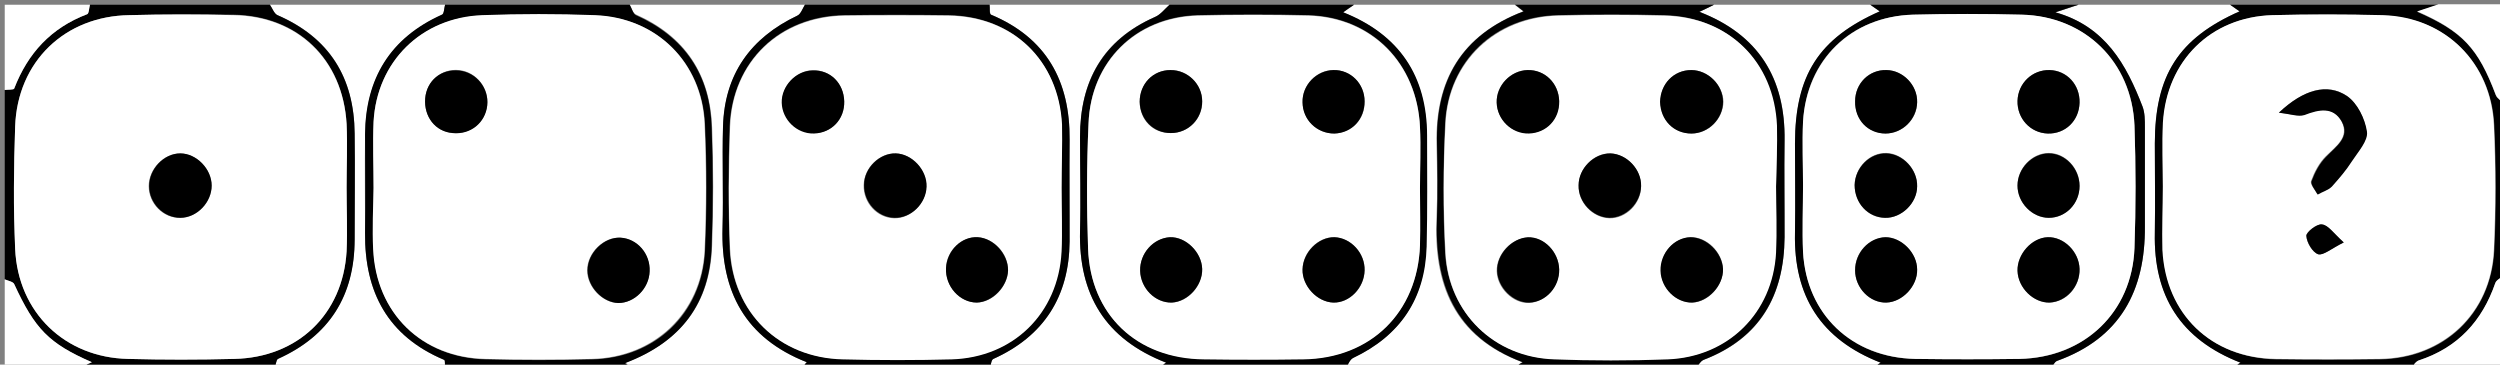 <?xml version="1.0" encoding="utf-8"?>
<!-- Generator: Adobe Illustrator 18.1.0, SVG Export Plug-In . SVG Version: 6.00 Build 0)  -->
<svg version="1.1" id="Layer_1" xmlns="http://www.w3.org/2000/svg" xmlns:xlink="http://www.w3.org/1999/xlink" x="0px" y="0px"
	 viewBox="0 0 528 77" enable-background="new 0 0 528 77" xml:space="preserve">
<rect x="0" y="0" width="528" height="77" fill="#808080" stroke="none"/>
<g>
	<g>
		<path fill="#FFFFFF" d="M133,1c12.3,0,24.7,0,37,0c-0.5,0.8-0.8,1.9-1.6,2.3c-9.9,4.7-15.3,12.4-15.7,23.4
			c-0.2,7.1,0.1,14.3-0.1,21.4c-0.4,13.5,4.8,23.3,17.8,28.4c-0.6,0.6-1,1.1-1.4,1.5c-11.7,0-23.3,0-35,0c-0.5-0.4-1-0.7-1.9-1.4
			c11.9-4.5,17.9-12.7,18.3-24.7c0.3-8.3,0.3-16.7,0-25c-0.4-11.2-5.7-19.2-16-23.8C133.7,2.9,133.4,1.7,133,1z"/>
		<path fill="#FFFFFF" d="M319,78c-11.7,0-23.3,0-35,0c0.6-0.8,0.9-2,1.7-2.4c10-4.7,15.2-12.5,15.5-23.5c0.2-7.8,0.1-15.6,0.1-23.4
			c0-12.6-5.8-21.4-17.7-26.1c0.8-0.5,1.6-1,2.3-1.6c11.3,0,22.7,0,34,0c0.5,0.4,1,0.8,1.8,1.4c-13.3,5.1-18.6,14.8-18.3,28
			c0.1,5.1,0.2,10.3,0,15.4c-0.7,14.1,3.6,25.3,18.1,30.7C320.4,77.2,319.7,77.6,319,78z"/>
		<path fill="#FFFFFF" d="M471,78c-12.7,0-25.3,0-38,0c0.5-0.6,0.8-1.6,1.5-1.8c13.3-4.8,18.6-14.8,18.5-28.4c0-7,0-13.9,0-20.9
			c0-1.5,0-3.1-0.5-4.4c-3.4-8.8-7.8-16.9-18.4-19.9c2.2-0.7,3.5-1.1,4.9-1.6c10.7,0,21.3,0,32,0c0.6,0.4,1.3,0.9,2,1.4
			c-12.9,5.7-17.8,13.5-17.9,27.9c0,6.3,0.1,12.6,0,18.9c-0.3,13.2,5.5,22.4,18.1,27.4C472.3,77.1,471.7,77.6,471,78z"/>
		<path fill="#FFFFFF" d="M94,78c-12,0-24,0-36,0c0.2-0.7,0.3-2,0.7-2.2c10.9-4.9,16.1-13.3,16.2-25.2c0-7.5,0.1-15,0-22.4
			c-0.1-11.8-5.3-20.3-16.3-25C57.9,2.9,57.5,1.7,57,1c12.3,0,24.7,0,37,0c-0.2,0.7-0.2,2-0.7,2.2c-10.9,4.9-16,13.4-16.2,25.2
			c-0.1,7,0,13.9,0,20.9C77,61.7,81.9,71,93.8,76C94.1,76.1,93.9,77.3,94,78z"/>
		<path fill="#FFFFFF" d="M244,78c-11.7,0-23.3,0-35,0c0.3-0.8,0.3-2,0.8-2.2c10.7-4.9,16-13.2,16.1-24.8c0.1-7.2,0-14.3,0-21.5
			C226,17.1,221,8,209.3,3.1c-0.3-0.1-0.2-1.3-0.3-2.1c12.7,0,25.3,0,38,0c-1,0.9-1.9,2.1-3.1,2.6c-11,4.8-15.8,13.5-15.8,25.3
			c0,6.6,0.1,13.3,0,19.9c-0.3,13.4,5.3,22.8,18.2,27.8C245.3,77.2,244.7,77.6,244,78z"/>
		<path fill="#FFFFFF" d="M395,78c-12.3,0-24.7,0-37,0c0.6-0.7,1-1.7,1.8-2c11.9-4.5,17-13.5,17.1-25.9c0.1-6.8-0.1-13.6,0-20.4
			c0.2-13.2-5.5-22.4-18-27.2C360,2,361,1.5,362,1c11,0,22,0,33,0c0.6,0.4,1.3,0.9,2,1.4c-12.9,5.7-17.8,13.5-17.9,27.9
			c0,6.3,0.1,12.6,0,18.9c-0.3,13.2,5.5,22.4,18.1,27.4C396.3,77.1,395.7,77.6,395,78z"/>
		<path d="M57,1c0.5,0.7,0.9,1.9,1.6,2.2c11,4.8,16.2,13.2,16.3,25c0.1,7.5,0,15,0,22.4c0,11.8-5.3,20.3-16.2,25.2
			C58.3,76,58.2,77.3,58,78c-14,0-28,0-42,0c1.1-0.5,2.3-1,3.4-1.5C10.3,72.6,7.4,69.6,3,60c-0.2-0.5-1.3-0.7-2-1
			c0-13.3,0-26.7,0-40c0.7-0.1,1.9,0,2-0.3C5.9,11.2,10.8,5.9,18.4,3c0.4-0.2,0.4-1.3,0.6-2C31.7,1,44.3,1,57,1z M73.2,39.6
			C73.2,39.6,73.2,39.6,73.2,39.6c0-4.5,0.2-9,0-13.5c-0.8-13.6-10.3-22.8-23.9-23C42,3,34.7,3,27.3,3.2C13.7,3.4,3.7,13,3.2,26.6
			c-0.3,8.6-0.3,17.3,0,25.9C3.8,66,13.7,75.5,27,75.8c7.5,0.2,15,0.2,22.5,0c13.3-0.3,22.9-9.4,23.7-22.7
			C73.4,48.6,73.2,44.1,73.2,39.6z"/>
		<path d="M395,78c0.7-0.4,1.3-0.9,2.2-1.4c-12.7-4.9-18.4-14.1-18.1-27.4c0.1-6.3,0-12.6,0-18.9c0-14.4,5-22.2,17.9-27.9
			c-0.7-0.5-1.3-0.9-2-1.4c14.7,0,29.3,0,44,0c-1.4,0.4-2.7,0.9-4.9,1.6c10.6,3,15,11.1,18.4,19.9c0.5,1.3,0.5,2.9,0.5,4.4
			c0,7,0,13.9,0,20.9c0.1,13.6-5.2,23.6-18.5,28.4c-0.6,0.2-1,1.2-1.5,1.8C420.3,78,407.7,78,395,78z M380.8,39.2
			c0,4.7-0.2,9.3,0,14c0.8,13.3,10.4,22.4,23.7,22.6c7.3,0.1,14.6,0.1,22,0c13.7-0.2,23.7-9.8,24.3-23.4c0.3-8.6,0.3-17.3,0-25.9
			c-0.5-13.4-10.4-23-23.8-23.4c-7.6-0.2-15.3-0.2-23,0c-13.1,0.4-22.5,9.5-23.2,22.6C380.6,30.3,380.8,34.8,380.8,39.2z"/>
		<path d="M471,78c0.7-0.4,1.3-0.9,2.2-1.4c-12.7-4.9-18.4-14.1-18.1-27.4c0.1-6.3,0-12.6,0-18.9c0-14.4,5-22.2,17.9-27.9
			c-0.7-0.5-1.3-0.9-2-1.4c14.7,0,29.3,0,44,0c-1.4,0.5-2.9,0.9-4.5,1.5c9.6,4.2,12.9,7.7,16.6,17.6c0.3,0.8,1.3,1.3,1.9,2
			c0,12,0,24,0,36c-0.7,0.6-1.7,1-2,1.7c-2.7,8.1-7.9,13.6-16.1,16.3c-0.8,0.3-1.3,1.3-1.9,1.9C496.3,78,483.7,78,471,78z
			 M456.8,39.4C456.8,39.4,456.8,39.4,456.8,39.4c0,4.5-0.2,9,0,13.5c0.8,13.6,10.3,22.7,23.9,23c7.3,0.1,14.6,0.1,22,0
			c13.4-0.2,23.4-9.6,24.1-23c0.4-8.8,0.4-17.6,0-26.4c-0.6-13.2-10.3-22.8-23.4-23.2C495.6,3,487.8,3,480,3.2
			c-13,0.4-22.4,9.6-23.1,22.7C456.6,30.4,456.8,34.9,456.8,39.4z"/>
		<path d="M362,1c-1,0.5-2,1-3.1,1.5c12.5,4.8,18.2,14.1,18,27.2c-0.1,6.8,0,13.6,0,20.4c-0.1,12.3-5.2,21.3-17.1,25.9
			c-0.7,0.3-1.2,1.3-1.8,2c-13,0-26,0-39,0c0.7-0.4,1.4-0.8,2.6-1.5c-14.4-5.4-18.7-16.6-18.1-30.7c0.2-5.1,0.1-10.3,0-15.4
			c-0.3-13.3,5.1-23,18.3-28c-0.8-0.6-1.3-1-1.8-1.4C334,1,348,1,362,1z M375.1,39.4C375.2,39.4,375.2,39.4,375.1,39.4
			c0.1-4.3,0.2-8.7,0-13c-0.6-13.5-10.2-22.9-23.7-23.2C344,3,336.5,3,329,3.2c-13.2,0.3-23.1,9.6-23.8,22.8
			c-0.4,9.1-0.5,18.3,0,27.4c0.7,12.7,10.4,22,23,22.4c8,0.3,16,0.3,23.9,0c12.8-0.4,22.2-9.8,22.9-22.5
			C375.3,48.7,375.1,44,375.1,39.4z"/>
		<path d="M94,78c-0.1-0.7,0.1-1.9-0.2-2C81.9,71,77,61.7,77.1,49.2c0.1-7,0-13.9,0-20.9c0.1-11.7,5.3-20.3,16.2-25.2
			C93.8,3,93.8,1.7,94,1c13,0,26,0,39,0c0.4,0.7,0.7,1.9,1.3,2.2c10.3,4.6,15.7,12.6,16,23.8c0.3,8.3,0.3,16.7,0,25
			c-0.4,12-6.4,20.2-18.3,24.7c0.9,0.6,1.4,1,1.9,1.4C120.7,78,107.3,78,94,78z M78.9,39.7C78.8,39.7,78.8,39.7,78.9,39.7
			c0,4.3-0.2,8.7,0,13c0.6,13.5,10.2,22.9,23.7,23.2c7.5,0.2,15,0.2,22.5,0c13.2-0.3,23.1-9.6,23.8-22.8c0.4-9,0.4-18,0-26.9
			c-0.6-13-10.2-22.5-23.1-22.9c-8-0.3-16-0.3-23.9,0C89,3.7,79.6,13,78.9,25.7C78.7,30.3,78.9,35,78.9,39.7z"/>
		<path d="M209,1c0.1,0.7-0.1,1.9,0.3,2.1C221,8,226,17.1,225.9,29.5c-0.1,7.2,0,14.3,0,21.5c-0.1,11.6-5.4,20-16.1,24.8
			c-0.5,0.2-0.5,1.4-0.8,2.2c-13.3,0-26.7,0-40,0c0.4-0.5,0.8-0.9,1.4-1.5c-13-5.1-18.2-14.9-17.8-28.4c0.2-7.1-0.1-14.3,0.1-21.4
			c0.3-11,5.8-18.7,15.7-23.4c0.7-0.3,1.1-1.5,1.6-2.3C183,1,196,1,209,1z M224.2,39.7C224.2,39.7,224.2,39.7,224.2,39.7
			c0-4.5,0.2-9,0-13.5c-0.7-13.5-10.3-22.8-23.9-23c-7.3-0.1-14.6-0.1-22,0c-13.7,0.2-23.6,9.8-24.2,23.4c-0.3,8.6-0.3,17.3,0,25.9
			c0.6,13.5,10.4,23,23.8,23.3c7.6,0.2,15.3,0.2,23,0c13-0.4,22.5-9.7,23.2-22.7C224.4,48.7,224.2,44.2,224.2,39.7z"/>
		<path d="M244,78c0.7-0.4,1.3-0.8,2.3-1.4c-12.9-5-18.5-14.4-18.2-27.8c0.2-6.6,0-13.3,0-19.9c0-11.7,4.8-20.4,15.8-25.3
			c1.2-0.5,2.1-1.7,3.1-2.6c13,0,26,0,39,0c-0.8,0.5-1.5,1-2.3,1.6c11.8,4.7,17.7,13.4,17.7,26.1c0,7.8,0.1,15.6-0.1,23.4
			c-0.3,11-5.6,18.8-15.5,23.5c-0.8,0.4-1.1,1.6-1.7,2.4C270.7,78,257.3,78,244,78z M299.9,39.8c0-4.3,0.2-8.7,0-13
			c-0.6-13.5-10.2-23.2-23.5-23.6c-7.8-0.2-15.6-0.2-23.5,0c-13,0.4-22.5,9.7-23,22.8c-0.4,8.8-0.4,17.6-0.1,26.4
			c0.5,14.1,10.3,23.3,24.5,23.4c7,0.1,14,0.1,21,0c14.2-0.2,24.1-9.9,24.6-24.1C300,47.8,299.9,43.8,299.9,39.8z"/>
		<path fill="#FFFFFF" d="M509,78c0.6-0.7,1.2-1.7,1.9-1.9c8.2-2.7,13.3-8.3,16.1-16.3c0.2-0.7,1.3-1.2,2-1.7c0,6.7,0,13.3,0,20
			C522.3,78,515.7,78,509,78z"/>
		<path fill="#FFFFFF" d="M19,1c-0.2,0.7-0.2,1.9-0.6,2C10.8,5.9,5.9,11.2,3,18.7C2.9,19,1.7,18.9,1,19C1,13,1,7,1,1C7,1,13,1,19,1z
			"/>
		<path fill="#FFFFFF" d="M529,22c-0.7-0.7-1.6-1.2-1.9-2c-3.7-9.8-7-13.4-16.6-17.6c1.6-0.5,3-1,4.5-1.5c4.6,0,9.2,0,14,0
			C529,8,529,15,529,22z"/>
		<path fill="#FFFFFF" d="M1,59c0.7,0.3,1.8,0.5,2,1c4.4,9.5,7.3,12.5,16.4,16.5c-1.2,0.5-2.3,1-3.4,1.5c-5,0-10,0-15,0
			C1,71.7,1,65.3,1,59z"/>
		<path fill="#FFFFFF" d="M73.2,39.6c0,4.5,0.2,9,0,13.5c-0.8,13.3-10.3,22.4-23.7,22.7C42,76,34.5,76,27,75.8
			C13.7,75.5,3.8,66,3.2,52.6c-0.4-8.6-0.3-17.3,0-25.9C3.7,13,13.7,3.4,27.3,3.2C34.7,3,42,3,49.3,3.2c13.6,0.2,23.1,9.4,23.9,23
			C73.4,30.7,73.2,35.2,73.2,39.6C73.2,39.6,73.2,39.6,73.2,39.6z M44.7,39.2c0-3.5-3.2-6.8-6.7-6.8c-3.4,0-6.6,3.3-6.6,6.9
			c0,3.7,3.1,6.8,6.6,6.7C41.6,46,44.7,42.8,44.7,39.2z"/>
		<path fill="#FFFFFF" d="M380.8,39.2c0-4.5-0.2-9,0-13.5c0.8-13.1,10.2-22.2,23.2-22.6c7.6-0.2,15.3-0.2,23,0
			c13.3,0.3,23.2,9.9,23.8,23.4c0.3,8.6,0.3,17.3,0,25.9c-0.5,13.6-10.6,23.1-24.3,23.4c-7.3,0.1-14.6,0.1-22,0
			c-13.4-0.3-23-9.4-23.7-22.6C380.6,48.6,380.8,43.9,380.8,39.2z M404.9,56.9c-0.1-3.5-3.3-6.8-6.7-6.8c-3.5,0.1-6.5,3.3-6.4,7
			c0,3.7,3.1,6.9,6.6,6.8C401.8,63.8,405,60.4,404.9,56.9z M432.7,46c3.6,0,6.5-3,6.5-6.8c0-3.7-3-6.9-6.5-6.9
			c-3.5,0-6.6,3.2-6.6,6.8C426,42.8,429.2,46,432.7,46z M398.1,46c3.5,0.1,6.7-3.1,6.8-6.7c0.1-3.5-3-6.9-6.5-7
			c-3.5-0.1-6.6,3-6.7,6.7C391.7,42.9,394.5,46,398.1,46z M439.2,21.7c0.1-3.8-2.6-6.8-6.3-6.9c-3.7-0.1-6.7,2.8-6.8,6.5
			c-0.1,3.7,2.7,6.8,6.4,6.9C436.2,28.3,439.1,25.5,439.2,21.7z M404.9,21.6c0.1-3.6-3-6.7-6.5-6.8c-3.7-0.1-6.6,2.8-6.6,6.6
			c0,3.8,2.7,6.7,6.4,6.8C401.8,28.2,404.9,25.2,404.9,21.6z M439.2,56.8c-0.1-3.7-3.3-6.8-6.7-6.7c-3.4,0.1-6.5,3.6-6.4,7.1
			c0.1,3.6,3.4,6.8,6.8,6.7C436.4,63.8,439.3,60.6,439.2,56.8z"/>
		<path fill="#FFFFFF" d="M456.8,39.4c0-4.5-0.2-9,0-13.5c0.8-13.1,10.1-22.3,23.1-22.7c7.8-0.2,15.6-0.2,23.4,0
			c13.1,0.4,22.8,10,23.4,23.2c0.4,8.8,0.4,17.6,0,26.4c-0.6,13.4-10.7,22.8-24.1,23c-7.3,0.1-14.6,0.1-22,0
			c-13.6-0.2-23.2-9.4-23.9-23C456.6,48.4,456.8,43.9,456.8,39.4C456.8,39.4,456.8,39.4,456.8,39.4z M481.3,23.8
			c2.5,0.2,4.1,0.9,5.3,0.4c3.1-1.2,6.1-1.8,7.9,1.4c1.8,3.4-1.2,5.3-3.3,7.4c-1.4,1.4-2.4,3.3-3.1,5.2c-0.3,0.7,0.8,1.8,1.3,2.8
			c1-0.6,2.2-0.9,3-1.7c1.6-1.6,3-3.4,4.2-5.3c1.3-2,3.5-4.3,3.2-6.3c-0.4-2.7-2-6-4.2-7.5C491.5,17.5,486.5,18.9,481.3,23.8z
			 M495,51.2c-2.2-1.9-3.2-3.6-4.6-3.8c-1-0.2-3.4,1.6-3.3,2.4c0,1.4,1.3,3.5,2.5,3.9C490.6,54,492.3,52.5,495,51.2z"/>
		<path fill="#FFFFFF" d="M375.1,39.4c0,4.7,0.2,9.3,0,14c-0.7,12.7-10.1,22-22.9,22.5c-8,0.3-16,0.3-23.9,0
			c-12.7-0.4-22.3-9.7-23-22.4c-0.5-9.1-0.5-18.3,0-27.4c0.6-13.1,10.6-22.5,23.8-22.8c7.5-0.2,15-0.2,22.5,0
			c13.5,0.3,23.1,9.7,23.7,23.2C375.4,30.7,375.2,35,375.1,39.4C375.2,39.4,375.2,39.4,375.1,39.4z M363.9,56.8
			c-0.1-3.5-3.4-6.8-6.8-6.7c-3.5,0.1-6.4,3.3-6.3,7.1c0.1,3.7,3.3,6.8,6.7,6.7C360.8,63.8,364,60.3,363.9,56.8z M329.3,56.9
			c-0.1-3.7-3.2-6.9-6.7-6.7c-3.4,0.1-6.6,3.5-6.5,7.1c0.1,3.5,3.4,6.8,6.8,6.7C326.4,63.8,329.3,60.6,329.3,56.9z M340.1,32.4
			c-3.5-0.1-6.7,3.2-6.7,6.8c-0.1,3.6,3,6.8,6.5,6.9c3.5,0.1,6.7-3.1,6.7-6.7C346.7,35.8,343.5,32.5,340.1,32.4z M322.6,14.8
			c-3.6,0.1-6.6,3.3-6.5,6.8c0.1,3.6,3.1,6.6,6.8,6.5c3.7-0.1,6.4-3,6.4-6.8C329.2,17.6,326.3,14.7,322.6,14.8z M357.2,14.8
			c-3.7,0-6.5,2.9-6.5,6.7c0,3.8,2.8,6.7,6.6,6.7c3.6,0,6.6-3.1,6.7-6.7C363.9,17.9,360.7,14.8,357.2,14.8z"/>
		<path fill="#FFFFFF" d="M78.9,39.7c0-4.7-0.2-9.3,0-14C79.6,13,89,3.7,101.8,3.2c8-0.3,16-0.3,23.9,0c12.9,0.5,22.5,9.9,23.1,22.9
			c0.4,9,0.4,18,0,26.9c-0.7,13.1-10.6,22.5-23.8,22.8c-7.5,0.2-15,0.2-22.5,0c-13.5-0.3-23.1-9.7-23.7-23.2
			C78.6,48.3,78.8,44,78.9,39.7C78.8,39.7,78.8,39.7,78.9,39.7z M137.2,57.3c0.1-3.6-2.7-6.9-6.2-7.1c-3.5-0.2-7,3.2-7,6.9
			c0,3.5,3.2,6.8,6.5,6.9C134,64,137.1,60.9,137.2,57.3z M95.6,28.1c3.7,0.3,6.9-2.2,7.3-5.9c0.4-3.6-2.3-7-5.9-7.4
			c-3.7-0.4-6.8,2.2-7.2,5.9C89.5,24.7,92,27.8,95.6,28.1z"/>
		<path fill="#FFFFFF" d="M224.2,39.7c0,4.5,0.2,9,0,13.5c-0.7,13-10.2,22.3-23.2,22.7c-7.6,0.2-15.3,0.2-23,0
			c-13.4-0.3-23.2-9.8-23.8-23.3c-0.4-8.6-0.3-17.3,0-25.9c0.5-13.7,10.5-23.2,24.2-23.4c7.3-0.1,14.6-0.1,22,0
			c13.6,0.2,23.2,9.5,23.9,23C224.4,30.7,224.2,35.2,224.2,39.7C224.2,39.7,224.2,39.7,224.2,39.7z M212.9,57.1c0.1-3.5-3-6.8-6.4-7
			c-3.4-0.2-6.6,2.8-6.7,6.5c-0.2,3.8,2.9,7.3,6.5,7.3C209.6,63.9,212.8,60.6,212.9,57.1z M189.2,32.4c-3.5-0.1-6.7,3-6.8,6.7
			c-0.1,3.7,2.8,6.9,6.4,7c3.5,0.1,6.7-3,6.8-6.6C195.8,35.9,192.7,32.5,189.2,32.4z M178.3,21.4c-0.1-3.8-3-6.6-6.6-6.6
			c-3.5,0.1-6.6,3.3-6.5,6.8c0.1,3.6,3.2,6.6,6.8,6.5C175.6,28.1,178.4,25.2,178.3,21.4z"/>
		<path fill="#FFFFFF" d="M299.9,39.8c0,4,0.1,8,0,12c-0.5,14.2-10.4,23.9-24.6,24.1c-7,0.1-14,0.1-21,0c-14.2-0.1-24-9.4-24.5-23.4
			c-0.3-8.8-0.3-17.6,0.1-26.4c0.5-13.1,10-22.4,23-22.8c7.8-0.2,15.6-0.2,23.5,0c13.3,0.4,22.9,10.1,23.5,23.6
			C300.1,31.1,299.9,35.5,299.9,39.8z M288.2,57.1c0.1-3.7-2.9-6.9-6.4-7c-3.4-0.1-6.7,3.2-6.7,6.8c-0.1,3.5,3.1,6.9,6.5,7
			C285,64,288.2,60.8,288.2,57.1z M240.8,57.2c0.1,3.7,3.2,6.8,6.7,6.7c3.4-0.1,6.5-3.6,6.4-7.1c-0.1-3.5-3.4-6.8-6.8-6.7
			C243.6,50.3,240.7,53.5,240.8,57.2z M288.2,21.4c0-3.7-3-6.7-6.6-6.6c-3.6,0-6.6,3.2-6.5,6.8c0.1,3.7,3,6.6,6.7,6.6
			C285.5,28.1,288.3,25.2,288.2,21.4z M253.9,21.4c0-3.6-3.1-6.7-6.7-6.6c-3.7,0-6.5,3-6.5,6.7c0,3.8,2.8,6.7,6.6,6.6
			C251,28.1,254,25.1,253.9,21.4z"/>
		<path d="M44.7,39.2c0,3.5-3.1,6.8-6.6,6.8c-3.6,0-6.6-3.1-6.6-6.7c0-3.6,3.1-6.9,6.6-6.9C41.5,32.4,44.7,35.7,44.7,39.2z"/>
		<path d="M404.9,56.9c0.1,3.5-3.1,6.9-6.5,7c-3.5,0.1-6.6-3.1-6.6-6.8c0-3.7,2.9-6.9,6.4-7C401.6,50.1,404.9,53.4,404.9,56.9z"/>
		<path d="M432.7,46c-3.5,0-6.6-3.2-6.6-6.8c0-3.6,3.1-6.8,6.6-6.8c3.5,0,6.5,3.2,6.5,6.9C439.2,43,436.3,46,432.7,46z"/>
		<path d="M398.1,46c-3.6-0.1-6.4-3.1-6.4-6.9c0.1-3.7,3.2-6.8,6.7-6.7c3.5,0.1,6.6,3.4,6.5,7C404.9,42.9,401.6,46.1,398.1,46z"/>
		<path d="M439.2,21.7c-0.1,3.8-3,6.6-6.7,6.5c-3.7-0.1-6.5-3.2-6.4-6.9c0.1-3.7,3.1-6.6,6.8-6.5C436.5,14.9,439.3,17.9,439.2,21.7z
			"/>
		<path d="M404.9,21.6c-0.1,3.6-3.1,6.6-6.7,6.6c-3.7,0-6.5-2.9-6.4-6.8c0-3.8,3-6.7,6.6-6.6C401.9,14.8,405,18,404.9,21.6z"/>
		<path d="M439.2,56.8c0.1,3.7-2.8,6.9-6.3,7.1c-3.4,0.1-6.7-3.1-6.8-6.7c-0.1-3.5,3-7,6.4-7.1C435.9,50,439.1,53.2,439.2,56.8z"/>
		<path d="M481.3,23.8c5.2-4.9,10.2-6.3,14.4-3.5c2.2,1.5,3.8,4.8,4.2,7.5c0.3,1.9-1.9,4.3-3.2,6.3c-1.2,1.9-2.7,3.6-4.2,5.3
			c-0.8,0.8-2,1.1-3,1.7c-0.5-0.9-1.5-2.1-1.3-2.8c0.7-1.9,1.7-3.8,3.1-5.2c2.1-2.2,5.1-4.1,3.3-7.4c-1.8-3.2-4.8-2.6-7.9-1.4
			C485.4,24.7,483.8,24.1,481.3,23.8z"/>
		<path d="M495,51.2c-2.6,1.3-4.3,2.8-5.4,2.5c-1.2-0.4-2.4-2.5-2.5-3.9c0-0.8,2.3-2.6,3.3-2.4C491.7,47.5,492.8,49.2,495,51.2z"/>
		<path d="M363.9,56.8c0.1,3.5-3.1,6.9-6.5,7.1c-3.4,0.1-6.6-3-6.7-6.7c-0.1-3.7,2.8-7,6.3-7.1C360.4,50.1,363.7,53.3,363.9,56.8z"
			/>
		<path d="M329.3,56.9c0.1,3.7-2.8,6.9-6.3,7c-3.4,0.1-6.7-3.2-6.8-6.7c-0.1-3.5,3.1-6.9,6.5-7.1C326.1,50,329.2,53.2,329.3,56.9z"
			/>
		<path d="M340.1,32.4c3.5,0.1,6.6,3.4,6.5,6.9c-0.1,3.6-3.2,6.7-6.7,6.7c-3.5-0.1-6.6-3.3-6.5-6.9
			C333.4,35.6,336.6,32.4,340.1,32.4z"/>
		<path d="M322.6,14.8c3.7-0.1,6.6,2.8,6.7,6.6c0.1,3.8-2.7,6.7-6.4,6.8c-3.6,0.1-6.7-2.9-6.8-6.5C316,18,319.1,14.9,322.6,14.8z"/>
		<path d="M357.2,14.8c3.5,0,6.7,3.1,6.7,6.7c0,3.6-3.1,6.7-6.7,6.7c-3.7,0-6.5-2.8-6.6-6.7C350.7,17.7,353.5,14.8,357.2,14.8z"/>
		<path d="M137.2,57.3c-0.1,3.6-3.2,6.7-6.6,6.7c-3.3-0.1-6.5-3.4-6.5-6.9c0-3.7,3.5-7.1,7-6.9C134.6,50.4,137.4,53.6,137.2,57.3z"
			/>
		<path d="M95.6,28.1c-3.7-0.3-6.1-3.5-5.8-7.3c0.3-3.8,3.4-6.3,7.2-5.9c3.6,0.4,6.3,3.7,5.9,7.4C102.5,25.9,99.4,28.5,95.6,28.1z"
			/>
		<path d="M212.9,57.1c-0.1,3.4-3.3,6.7-6.6,6.8c-3.6,0-6.7-3.4-6.5-7.3c0.2-3.7,3.3-6.7,6.7-6.5C209.9,50.3,212.9,53.7,212.9,57.1z
			"/>
		<path d="M189.2,32.4c3.4,0.1,6.6,3.5,6.5,7c-0.1,3.6-3.3,6.7-6.8,6.6c-3.6-0.1-6.5-3.3-6.4-7C182.5,35.5,185.8,32.3,189.2,32.4z"
			/>
		<path d="M178.3,21.4c0.1,3.8-2.7,6.7-6.4,6.8c-3.6,0.1-6.7-2.9-6.8-6.5c-0.1-3.5,3-6.8,6.5-6.8C175.4,14.7,178.2,17.6,178.3,21.4z
			"/>
		<path d="M288.2,57.1c-0.1,3.7-3.2,6.9-6.6,6.8c-3.4-0.1-6.6-3.5-6.5-7c0.1-3.6,3.3-6.8,6.7-6.8C285.3,50.2,288.3,53.5,288.2,57.1z
			"/>
		<path d="M240.8,57.2c-0.1-3.7,2.8-6.9,6.3-7.1c3.4-0.1,6.7,3.2,6.8,6.7c0.1,3.5-3,6.9-6.4,7.1C244,64,240.9,60.9,240.8,57.2z"/>
		<path d="M288.2,21.4c0,3.8-2.7,6.7-6.4,6.8c-3.7,0-6.7-2.9-6.7-6.6c-0.1-3.6,2.9-6.7,6.5-6.8C285.3,14.7,288.2,17.7,288.2,21.4z"
			/>
		<path d="M253.9,21.4c0,3.7-2.9,6.7-6.6,6.7c-3.7,0-6.5-2.8-6.6-6.6c0-3.8,2.8-6.7,6.5-6.7C250.9,14.8,253.9,17.8,253.9,21.4z"/>
	</g>
</g>
</svg>
